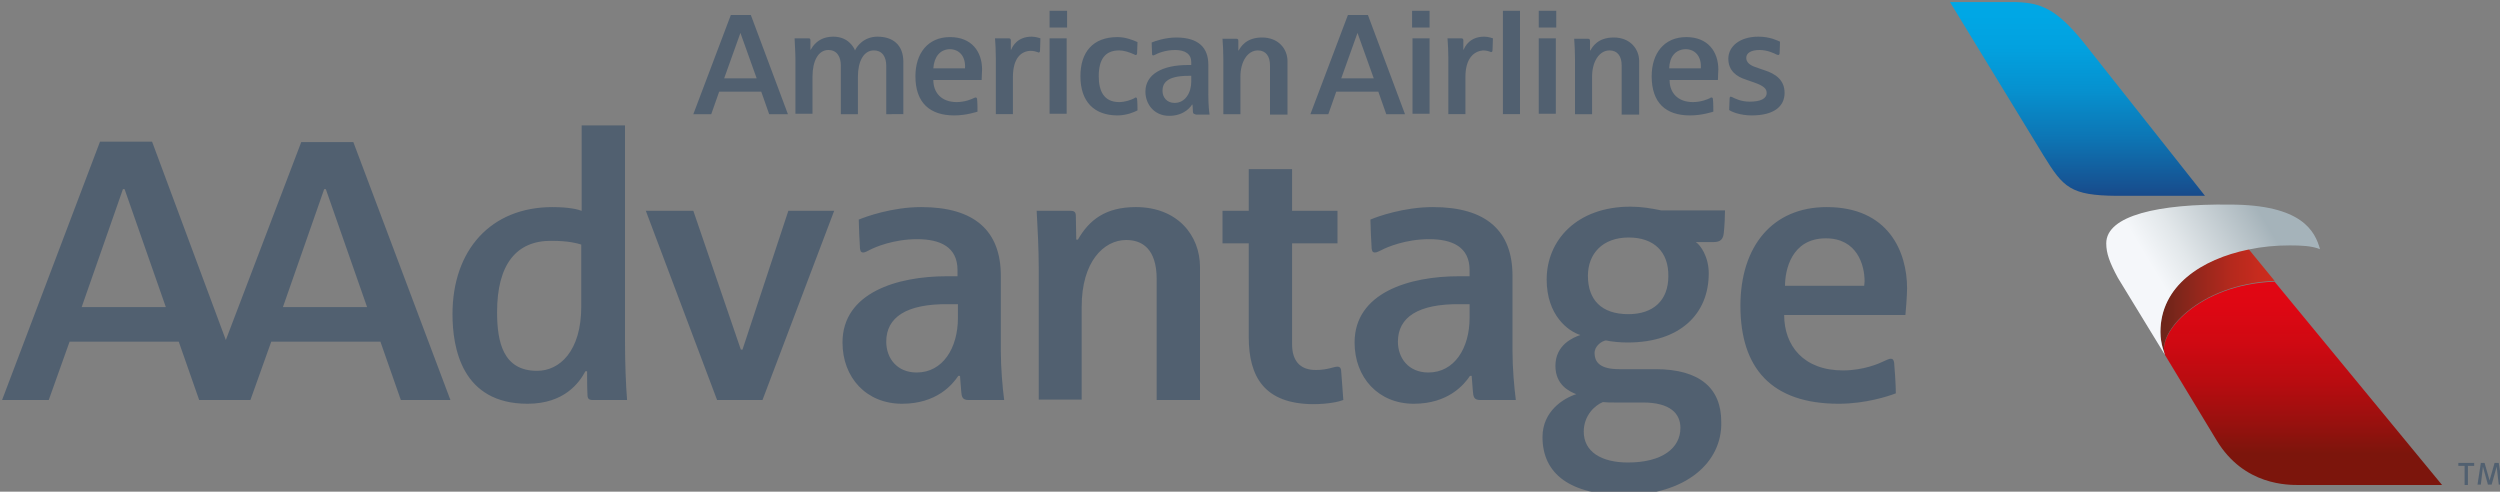 <svg xmlns="http://www.w3.org/2000/svg" version="1.1" width="600" height="118" viewBox="0 0 600 118"
     xml:space="preserve">
    <rect x="0" y="0" width="600" height="118" fill="#808080" stroke="none"/>
    <g transform="matrix(1 0 0 1 300.5 59.65)">
<g style="">
		<g transform="matrix(1 0 0 1 294.75 54.1)" id="layer">
<path
    style="stroke: none; stroke-width: 1; stroke-dasharray: none; stroke-linecap: butt; stroke-dashoffset: 0; stroke-linejoin: miter; stroke-miterlimit: 4; fill: rgb(81,96,112); fill-rule: nonzero; opacity: 1;"
    transform=" translate(-615.05, -375.05)"
    d="M 616.1 372.4 l 1.2 4.2 h 0 l 1.2 -4.2 h 1 l 0.8 5.2 h -0.8 l -0.5 -4.3 h 0 l -1.2 4.3 h -0.9 l -1.2 -4.3 h 0 l -0.5 4.3 h -0.8 l 0.8 -5.2 H 616.1 z M 613.6 372.4 v 0.7 h -1.5 v 4.6 h -0.8 v -4.6 h -1.5 v -0.7 H 613.6 z"
    stroke-linecap="round"/>
</g>
    <g transform="matrix(1 0 0 1 -71.4 14.8)" id="layer">
<path
    style="stroke: none; stroke-width: 1; stroke-dasharray: none; stroke-linecap: butt; stroke-dashoffset: 0; stroke-linejoin: miter; stroke-miterlimit: 4; fill: rgb(81,96,112); fill-rule: nonzero; opacity: 1;"
    transform=" translate(-248.9, -335.75)"
    d="M 467.2 329.9 c 0 -0.2 0.1 -0.7 0.1 -1.1 c 0 -3.9 -1.8 -10.3 -9.3 -10.3 c -8.3 0 -9.8 7.7 -9.8 11.4 H 467.2 z M 477.5 330.5 c 0 1.6 -0.3 5.5 -0.4 6.4 H 448 c 0 7.4 4.7 13.3 14.1 13.3 c 5 0 8.8 -1.7 9.8 -2.2 c 0.7 -0.3 1.2 -0.6 1.7 -0.6 c 0.4 0 0.7 0.2 0.8 1 c 0.1 1.2 0.4 5.1 0.4 7.3 c -1.8 0.7 -7.3 2.5 -13.7 2.5 c -16.1 0 -23.6 -8.5 -23.6 -23.5 c 0 -14.3 7.7 -23.7 20.7 -23.7 C 473.1 311 477.5 321.8 477.5 330.5 M 410.7 318.3 c -6.3 0 -9.8 3.9 -9.8 9.2 c 0 5.8 3.3 9.2 9.7 9.2 c 6 0 9.6 -3.3 9.6 -9.1 C 420.3 321.8 416.8 318.3 410.7 318.3 M 414.1 357.9 h -6.9 c -0.8 0 -1.9 0 -2.7 -0.1 c -1.8 0.7 -4.6 3.1 -4.6 7.1 c 0 4.8 4.2 7.4 10.6 7.4 c 8.3 0 12.6 -3.5 12.6 -8.3 C 423.1 360.5 420.6 357.9 414.1 357.9 M 409.7 380.1 c -13.1 0 -19.7 -5.1 -19.7 -13.9 c 0 -6.2 5 -9.3 8.1 -10.3 c -1.5 -0.6 -5 -2.1 -5 -6.8 c 0 -5 4.2 -6.8 6 -7.4 c -3 -0.9 -8.1 -4.8 -8.1 -13.3 c 0 -9.5 7.3 -17.5 20.1 -17.5 c 2.7 0 5 0.4 7.4 0.9 h 15.3 c 0 1.3 -0.1 3.7 -0.3 5.5 c -0.2 2 -1.5 2.1 -2.7 2.1 h -4 c 1.1 0.7 3.1 3.5 3.1 7.5 c 0 9.7 -6.8 16.6 -19.5 16.6 c -1.8 0 -3.8 -0.2 -5.2 -0.5 c -1.1 0.2 -2.7 1.4 -2.7 3 c 0 2.3 1.4 3.9 5.9 3.9 h 8.7 c 10.8 0 15.8 4.7 15.8 12.6 C 433.2 372.4 424.2 380.1 409.7 380.1 M 355.3 343.3 c 0 4 2.6 7.4 7.3 7.4 c 6.3 0 9.9 -5.9 9.9 -13.1 v -3.3 h -2.3 C 360.2 334.2 355.3 337.4 355.3 343.3 M 363.7 311 c 12.8 0 19.1 5.7 19.1 16.5 v 18.1 c 0 4 0.4 8.6 0.8 11.7 H 375 c -1.5 0 -1.6 -0.9 -1.7 -2 l -0.3 -3.8 h -0.4 c -1.4 2.1 -5.2 6.7 -13.5 6.7 c -8.5 0 -14.2 -6.3 -14.2 -14.7 c 0 -12 13.2 -15.9 25 -15.9 h 2.6 v -1.5 c 0 -5.5 -4.1 -7.4 -9.7 -7.4 c -5.6 0 -10.1 1.9 -11.4 2.6 c -0.5 0.2 -1.1 0.6 -1.6 0.6 c -0.8 0 -0.7 -0.7 -0.8 -0.9 c -0.1 -1.6 -0.3 -5.6 -0.3 -7 C 350.3 313.3 356.7 311 363.7 311 M 319.5 342.2 v -22.5 h -6.3 v -7.8 h 6.3 v -10 h 10.4 v 10 h 10.9 v 7.8 h -10.9 v 24.2 c 0 4 1.9 6.2 5.7 6.2 c 2.8 0 4.3 -0.8 5.2 -0.8 c 0.6 0 0.9 0.4 0.9 1.3 c 0 0 0.4 5.1 0.5 6.7 c -1 0.4 -3.6 1 -7.3 1 C 323.3 358.2 319.5 351.8 319.5 342.2 M 269.1 357.3 v -31.5 c 0 -4.7 -0.3 -10.4 -0.5 -13.9 h 8.2 c 0.8 0 1.2 0.3 1.2 1.2 c 0 1.1 0.1 5.7 0.1 5.7 h 0.4 c 2.7 -4.7 6.6 -7.8 13.9 -7.8 c 10 0 15.4 6.8 15.4 14.4 v 31.9 h -10.4 v -29 c 0 -7.3 -3.5 -9.4 -7.3 -9.4 c -5.4 0 -10.7 5.2 -10.7 16 v 22.3 H 269.1 z M 232.5 343.3 c 0 4 2.6 7.4 7.3 7.4 c 6.3 0 9.9 -5.9 9.9 -13.1 v -3.3 h -2.3 C 237.4 334.2 232.5 337.4 232.5 343.3 M 240.9 311 c 12.8 0 19.1 5.7 19.1 16.5 v 18.1 c 0 4 0.4 8.6 0.8 11.7 h -8.6 c -1.5 0 -1.6 -0.9 -1.7 -2 l -0.3 -3.8 h -0.4 c -1.4 2.1 -5.2 6.7 -13.5 6.7 c -8.6 0 -14.3 -6.3 -14.3 -14.7 c 0 -12 13.2 -15.9 25 -15.9 h 2.6 v -1.5 c 0 -5.5 -4.1 -7.4 -9.7 -7.4 c -5.6 0 -10.1 1.9 -11.4 2.6 c -0.4 0.2 -1.1 0.6 -1.5 0.6 c -0.8 0 -0.7 -0.7 -0.8 -0.9 c -0.1 -1.6 -0.3 -5.6 -0.3 -7 C 227.6 313.3 233.9 311 240.9 311 M 174.8 311.9 h 11.4 l 11.4 33.3 h 0.4 l 11 -33.3 h 11 l -17.2 45.4 h -10.9 L 174.8 311.9 z M 139.1 336.2 c 0 7.3 1.5 14.1 9.6 14.1 c 5.4 0 10.6 -4.7 10.6 -15.4 v -14.9 c -0.9 -0.3 -3 -0.9 -7.1 -0.9 C 143.7 319 139.1 324.8 139.1 336.2 M 159.4 291.4 h 10.4 v 52 c 0 4.7 0.2 10.3 0.5 13.9 h -8.3 c -0.8 0 -1.2 -0.3 -1.2 -1.2 c -0.1 -1.1 -0.1 -5.7 -0.1 -5.7 h -0.4 c -1.5 2.8 -5.1 7.8 -13.9 7.8 c -15.7 0 -18 -13.3 -18 -21.5 c 0 -15.4 9.2 -25.7 24 -25.7 c 4.1 0 6.3 0.6 7 0.9 V 291.4 z M 87.7 335 l 9.9 -28.3 h 0.4 l 9.9 28.3 H 87.7 z M 39.4 335 l 9.9 -28.3 h 0.4 l 9.9 28.3 H 39.4 z M 104.6 295.4 H 92.1 L 74 342.9 l -17.7 -47.6 H 43.8 l -23.5 62 h 11.2 l 5 -14 h 26.2 l 4.9 14 h 12.3 l 5 -14 h 26.2 l 4.9 14 h 11.9 L 104.6 295.4 z"
    stroke-linecap="round"/>
</g>
    <g transform="matrix(1 0 0 1 -3.15 -44.45)" id="layer">
<path
    style="stroke: none; stroke-width: 1; stroke-dasharray: none; stroke-linecap: butt; stroke-dashoffset: 0; stroke-linejoin: miter; stroke-miterlimit: 4; fill: rgb(81,96,112); fill-rule: nonzero; opacity: 1;"
    transform=" translate(-317.15, -276.5)"
    d="M 345.6 269.2 L 345.6 269.2 l -3.9 10.9 h 7.8 L 345.6 269.2 z M 352.5 288.7 l -1.9 -5.4 h -10.1 l -1.9 5.4 h -4.3 l 9 -23.8 h 4.8 l 8.9 23.8 H 352.5 z M 389.1 263.9 h 4.2 v 4 h -4.2 V 263.9 z M 389.1 270.5 h 4.1 v 18.1 h -4.1 V 270.5 z M 358.7 263.9 h 4.2 v 4 h -4.2 V 263.9 z M 358.8 270.5 h 4.1 v 18.1 h -4.1 V 270.5 z M 384.6 263.9 h -4.1 v 24.8 h 4.1 V 263.9 z M 371.5 279.8 v 8.9 h -4.1 v -13.5 c 0 -1.3 -0.1 -3.8 -0.2 -4.7 h 3.3 c 0.4 0 0.5 0.2 0.5 0.5 c 0 0.5 0 2.2 0 2.2 h 0.1 c 0.3 -0.8 1.5 -3.1 4.9 -3.1 c 1.1 0 2 0.4 2.1 0.4 c 0 0.8 -0.1 2.5 -0.1 2.9 c 0 0.3 -0.2 0.4 -0.3 0.4 c -0.1 0 -0.2 0 -0.3 -0.1 c -0.3 -0.1 -0.9 -0.3 -1.7 -0.3 C 373.6 273.6 371.5 275.2 371.5 279.8 M 409 288.7 V 277 c 0 -2.2 -1 -3.6 -2.9 -3.6 c -2.5 0 -4.2 2.7 -4.2 6.3 v 9 h -4.1 v -13.3 c 0 -1.5 -0.1 -3.6 -0.2 -4.8 h 3.3 c 0.4 0 0.5 0.2 0.5 0.5 c 0 0.4 0 2.3 0 2.3 h 0.1 c 0.5 -0.9 1.8 -3.1 5.6 -3.1 c 3.9 0 6.1 2.7 6.1 5.7 v 12.8 H 409 z M 420.4 277.7 h 7.6 c 0.2 -2.9 -1.4 -4.6 -3.7 -4.6 C 421.9 273.2 420.5 274.9 420.4 277.7 M 430.6 284.7 c 0.2 0 0.3 0.2 0.3 0.4 c 0.1 0.8 0.1 2.5 0.1 3 c -0.4 0.1 -2.7 0.9 -5.6 0.9 c -5.8 0 -9.2 -3 -9.2 -9.4 c 0 -5.5 3 -9.4 8.3 -9.4 c 5.2 0 7.7 3.5 7.7 7.8 c 0 0.5 -0.1 1.4 -0.1 2.5 h -11.6 c 0 3.1 2 5.3 5.6 5.3 c 2 0 3.6 -0.7 4.2 -1 C 430.3 284.7 430.4 284.7 430.6 284.7 M 440.2 289 c 5.4 0 7.9 -2.2 7.9 -5.4 c 0 -3.2 -2.3 -4.6 -4.7 -5.4 c -0.7 -0.2 -1.4 -0.5 -2 -0.7 c -1.7 -0.5 -2.5 -1.3 -2.5 -2.3 c 0 -1.1 1 -1.9 3.2 -1.9 c 1.9 0 3.5 0.8 4.1 1.1 c 0.1 0 0.2 0.1 0.4 0.1 c 0.1 0 0.3 -0.1 0.3 -0.4 c 0 -0.6 0.1 -1.7 0.1 -2.8 c -0.5 -0.2 -2.3 -1.2 -5.2 -1.2 c -4.4 0 -7.2 2.3 -7.2 5.3 c 0 2.9 2 4.3 4.2 5 c 0.5 0.2 1.5 0.5 2 0.7 c 2.3 0.8 3 1.5 3 2.5 c 0 1.4 -1.5 2.1 -4.1 2.1 c -2.1 0 -3.6 -0.8 -4.2 -1.1 c -0.1 0 -0.2 -0.1 -0.3 -0.1 c -0.3 0 -0.3 0.4 -0.3 0.5 c 0 0.2 -0.1 2.1 -0.1 2.7 C 435.3 288.1 437.4 289 440.2 289 M 197.5 269.2 L 197.5 269.2 l -3.9 10.9 h 7.8 L 197.5 269.2 z M 204.4 288.7 l -1.9 -5.4 h -10.1 l -1.9 5.4 h -4.3 l 9 -23.8 h 4.8 l 8.9 23.8 H 204.4 z M 271.7 263.9 h 4.2 v 4 h -4.2 V 263.9 z M 271.7 270.5 h 4.1 v 18.1 h -4.1 V 270.5 z M 262.9 279.8 v 8.9 h -4.1 v -13.5 c 0 -1.3 -0.1 -3.8 -0.2 -4.7 h 3.3 c 0.4 0 0.5 0.2 0.5 0.5 c 0 0.5 0 2.2 0 2.2 h 0.1 c 0.3 -0.8 1.5 -3.1 4.9 -3.1 c 1.1 0 2 0.4 2.1 0.4 c 0 0.8 -0.1 2.5 -0.1 3 c 0 0.3 -0.2 0.4 -0.3 0.4 c -0.1 0 -0.2 0 -0.3 -0.1 c -0.3 -0.1 -0.9 -0.3 -1.7 -0.3 C 264.9 273.6 262.9 275.2 262.9 279.8 M 232.5 288.7 v -11.6 c 0 -2.1 -0.9 -3.7 -3 -3.7 c -2.4 0 -3.8 2.6 -3.8 6.3 v 9 h -4.1 V 277 c 0 -1.9 -0.8 -3.7 -3 -3.7 c -2.4 0 -3.8 2.6 -3.8 6.4 v 8.9 h -4.1 v -13.2 c 0 -1.7 -0.2 -4.1 -0.2 -4.9 h 3.3 c 0.4 0 0.5 0.1 0.5 0.5 c 0 0.5 0 2.2 0 2.2 h 0.1 c 0.3 -0.5 1.6 -3.1 5.4 -3.1 c 3.5 0 4.9 2.5 5.2 3.3 c 0.3 -0.7 1.9 -3.3 5.4 -3.3 c 3.7 0 6.2 2 6.2 6 v 12.6 H 232.5 z M 243.8 277.7 h 7.6 c 0.2 -2.9 -1.4 -4.6 -3.7 -4.6 C 245.4 273.2 244 274.9 243.8 277.7 M 254 284.7 c 0.2 0 0.3 0.2 0.3 0.4 c 0.1 0.8 0.1 2.5 0.1 3 c -0.4 0.1 -2.7 0.9 -5.6 0.9 c -5.8 0 -9.3 -3 -9.3 -9.4 c 0 -5.5 3 -9.4 8.3 -9.4 c 5.2 0 7.7 3.5 7.7 7.8 c 0 0.5 -0.1 1.4 -0.1 2.5 h -11.6 c 0 3.1 2 5.3 5.6 5.3 c 2 0 3.6 -0.7 4.2 -1 C 253.8 284.7 253.9 284.7 254 284.7 M 305.7 279.5 H 305 c -5.2 0 -6.2 1.8 -6.2 3.6 c 0 1.5 1 2.9 2.9 2.9 c 2.6 0 4 -2.5 4 -5.1 V 279.5 z M 306.7 288.7 c -0.3 0 -0.6 -0.1 -0.6 -0.6 c 0 -0.6 -0.1 -1.7 -0.1 -1.7 h -0.1 c -0.2 0.3 -1.7 2.7 -5.5 2.7 c -3.6 0 -5.7 -2.8 -5.7 -5.8 c 0 -4.2 4.1 -6.4 10.2 -6.4 h 0.8 v -0.7 c 0 -1.9 -1.4 -2.9 -3.9 -2.9 c -2.3 0 -4.2 0.8 -4.9 1.2 c 0 0 -0.2 0.1 -0.3 0.1 c -0.2 0 -0.3 -0.1 -0.3 -0.3 c 0 -0.7 -0.1 -2 -0.1 -2.8 c 0.7 -0.3 3.2 -1.2 5.9 -1.2 c 5.4 0 7.7 2.5 7.7 6.5 v 7.1 c 0 2.6 0.2 4.3 0.3 4.9 H 306.7 z M 292.4 284.7 c 0.1 0 0.3 0.1 0.3 0.4 c 0.1 0.9 0.1 2.3 0.1 2.7 c -0.8 0.4 -2.6 1.2 -4.8 1.2 c -5.5 0 -8.9 -3.2 -8.9 -9.4 c 0 -5.8 3 -9.4 8.9 -9.4 c 1.9 0 3.7 0.7 4.8 1.2 c 0 0.6 -0.1 2.1 -0.1 2.7 c 0 0.3 -0.2 0.4 -0.3 0.4 c -0.2 0 -0.2 0 -0.3 -0.1 c -1.3 -0.6 -2.6 -1 -3.7 -1 c -3.5 0 -4.9 2.3 -4.9 6.2 c 0 3.5 1.2 6.2 4.9 6.2 c 1.4 0 2.8 -0.5 3.6 -0.9 C 292.2 284.7 292.3 284.7 292.4 284.7 M 324.6 288.7 V 277 c 0 -2.2 -1 -3.6 -2.9 -3.6 c -2.5 0 -4.2 2.7 -4.2 6.3 v 9 h -4.1 v -13.3 c 0 -1.5 -0.1 -3.6 -0.2 -4.8 h 3.3 c 0.4 0 0.5 0.2 0.5 0.5 c 0 0.4 0 2.3 0 2.3 h 0.1 c 0.5 -0.9 1.8 -3.1 5.6 -3.1 c 3.9 0 6.1 2.7 6.1 5.7 v 12.8 H 324.6 z"
    stroke-linecap="round"/>
</g>
    <g transform="matrix(1 0 0 1 251.4 32.35)" id="layer" clip-path="url(#CLIPPATH_24)">
<linearGradient id="SVGID_SVGID_3__19" gradientUnits="userSpaceOnUse"
                gradientTransform="matrix(0 12.72 12.72 0 -11676.35 8406.3)" x1="-662.907" y1="917.96" x2="-658.445"
                y2="917.96">
<stop offset="0%" style="stop-color:rgb(227,6,19);stop-opacity: 1"/>
    <stop offset="13.12%" style="stop-color:rgb(222,7,19);stop-opacity: 1"/>
    <stop offset="28.91%" style="stop-color:rgb(207,9,18);stop-opacity: 1"/>
    <stop offset="46.06%" style="stop-color:rgb(183,12,16);stop-opacity: 1"/>
    <stop offset="64.07%" style="stop-color:rgb(149,17,14);stop-opacity: 1"/>
    <stop offset="75.46%" style="stop-color:rgb(124,21,12);stop-opacity: 1"/>
    <stop offset="100%" style="stop-color:rgb(124,21,12);stop-opacity: 1"/>
</linearGradient>
        <clipPath id="CLIPPATH_24">
	<path transform="matrix(1 0 0 1 0.82 0) translate(-572.52, -353.3)" id="SVGID_2_"
          d="M 539.4 346.5 l 12.4 20.5 c 6.6 10.9 17.2 10.7 20 10.7 h 34.1 l -40.2 -48.8 C 547.2 329.6 537.4 341.5 539.4 346.5"
          stroke-linecap="round"/>
</clipPath>
        <rect
            style="stroke: none; stroke-width: 1; stroke-dasharray: none; stroke-linecap: butt; stroke-dashoffset: 0; stroke-linejoin: miter; stroke-miterlimit: 4; fill: url(#SVGID_SVGID_3__19); fill-rule: nonzero; opacity: 1;"
            x="-34.3" y="-24.5" rx="0" ry="0" width="68.6" height="49"/>
</g>
    <g transform="matrix(1 0 0 1 231.3 12.85)" id="layer" clip-path="url(#CLIPPATH_25)">
<linearGradient id="SVGID_SVGID_6__20" gradientUnits="userSpaceOnUse"
                gradientTransform="matrix(6.15 0 0 -6.15 4225.04 5925.44)" x1="-688.957" y1="963.201" x2="-684.495"
                y2="963.201">
<stop offset="0%" style="stop-color:rgb(111,37,26);stop-opacity: 1"/>
    <stop offset="28.9%" style="stop-color:rgb(149,39,28);stop-opacity: 1"/>
    <stop offset="58.21%" style="stop-color:rgb(181,41,29);stop-opacity: 1"/>
    <stop offset="82.97%" style="stop-color:rgb(200,43,30);stop-opacity: 1"/>
    <stop offset="100%" style="stop-color:rgb(207,43,30);stop-opacity: 1"/>
</linearGradient>
        <clipPath id="CLIPPATH_25">
	<path transform="matrix(1 0 0 1 0.4 -0.1) translate(-552, -333.7)" id="SVGID_5_"
          d="M 538.3 340.9 c 0 3 1.1 5.4 1.1 5.5 c -2 -5 7.8 -16.9 26.3 -17.7 l -6.3 -7.7 C 548.2 323.4 538.3 329.8 538.3 340.9"
          stroke-linecap="round"/>
</clipPath>
        <rect
            style="stroke: none; stroke-width: 1; stroke-dasharray: none; stroke-linecap: butt; stroke-dashoffset: 0; stroke-linejoin: miter; stroke-miterlimit: 4; fill: url(#SVGID_SVGID_6__20); fill-rule: nonzero; opacity: 1;"
            x="-14.2" y="-12.7" rx="0" ry="0" width="28.4" height="25.4"/>
</g>
    <g transform="matrix(1 0 0 1 230.65 7.4)" id="layer" clip-path="url(#CLIPPATH_26)">
<linearGradient id="SVGID_SVGID_9__21" gradientUnits="userSpaceOnUse"
                gradientTransform="matrix(6.17 -3.71 -3.71 -6.17 7703.65 3539.6)" x1="-665.634" y1="972.799"
                x2="-661.172" y2="972.799">
<stop offset="0%" style="stop-color:rgb(245,247,250);stop-opacity: 1"/>
    <stop offset="10%" style="stop-color:rgb(245,247,250);stop-opacity: 1"/>
    <stop offset="36.27%" style="stop-color:rgb(226,231,234);stop-opacity: 1"/>
    <stop offset="89.54%" style="stop-color:rgb(176,188,194);stop-opacity: 1"/>
    <stop offset="100%" style="stop-color:rgb(165,179,186);stop-opacity: 1"/>
</linearGradient>
        <clipPath id="CLIPPATH_26">
	<path transform="matrix(1 0 0 1 0 0.1) translate(-550.95, -328.45)" id="SVGID_8_"
          d="M 525.3 319.7 c 0 2.4 0.8 4.6 2.8 8.3 l 11.3 18.5 c 0 -0.1 -1.1 -2.5 -1.1 -5.5 c 0 -11.1 9.9 -17.5 21.1 -19.8 c 3.3 -0.7 6.6 -1 9.9 -1 c 2.8 0 5.3 0.1 7.3 0.9 c -1.2 -4.3 -4.3 -10.7 -21.7 -10.7 C 537.9 310.2 525.3 313 525.3 319.7"
          stroke-linecap="round"/>
</clipPath>
        <polygon
            style="stroke: none; stroke-width: 1; stroke-dasharray: none; stroke-linecap: butt; stroke-dashoffset: 0; stroke-linejoin: miter; stroke-miterlimit: 4; fill: url(#SVGID_SVGID_9__21); fill-rule: nonzero; opacity: 1;"
            points="-41.65,-8.55 12.05,-40.75 41.65,8.55 -12.05,40.75 "/>
</g>
    <g transform="matrix(1 0 0 1 198.1 -35.9)" id="layer" clip-path="url(#CLIPPATH_27)">
<linearGradient id="SVGID_SVGID_12__22" gradientUnits="userSpaceOnUse"
                gradientTransform="matrix(0 -11.65 -11.65 0 11152.78 -7341.57)" x1="-632.929" y1="957.683"
                x2="-628.466" y2="957.683">
<stop offset="0%" style="stop-color:rgb(33,43,108);stop-opacity: 1"/>
    <stop offset="19.51%" style="stop-color:rgb(23,79,143);stop-opacity: 1"/>
    <stop offset="43.46%" style="stop-color:rgb(13,117,180);stop-opacity: 1"/>
    <stop offset="65.64%" style="stop-color:rgb(6,145,207);stop-opacity: 1"/>
    <stop offset="85.18%" style="stop-color:rgb(2,161,223);stop-opacity: 1"/>
    <stop offset="100%" style="stop-color:rgb(0,167,229);stop-opacity: 1"/>
</linearGradient>
        <clipPath id="CLIPPATH_27">
	<path transform="matrix(1 0 0 1 0 0) translate(-518.4, -285.05)" id="SVGID_11_"
          d="M 487.8 261.8 l 22.5 36.9 c 4.7 7.6 6.4 9.5 17.5 9.6 H 549 l -29.2 -36.9 c -6.5 -8 -10.2 -9.4 -16.1 -9.6 H 487.8 z"
          stroke-linecap="round"/>
</clipPath>
        <rect
            style="stroke: none; stroke-width: 1; stroke-dasharray: none; stroke-linecap: butt; stroke-dashoffset: 0; stroke-linejoin: miter; stroke-miterlimit: 4; fill: url(#SVGID_SVGID_12__22); fill-rule: nonzero; opacity: 1;"
            x="-30.6" y="-23.25" rx="0" ry="0" width="61.2" height="46.5"/>
</g>
</g>
</g>
</svg>
